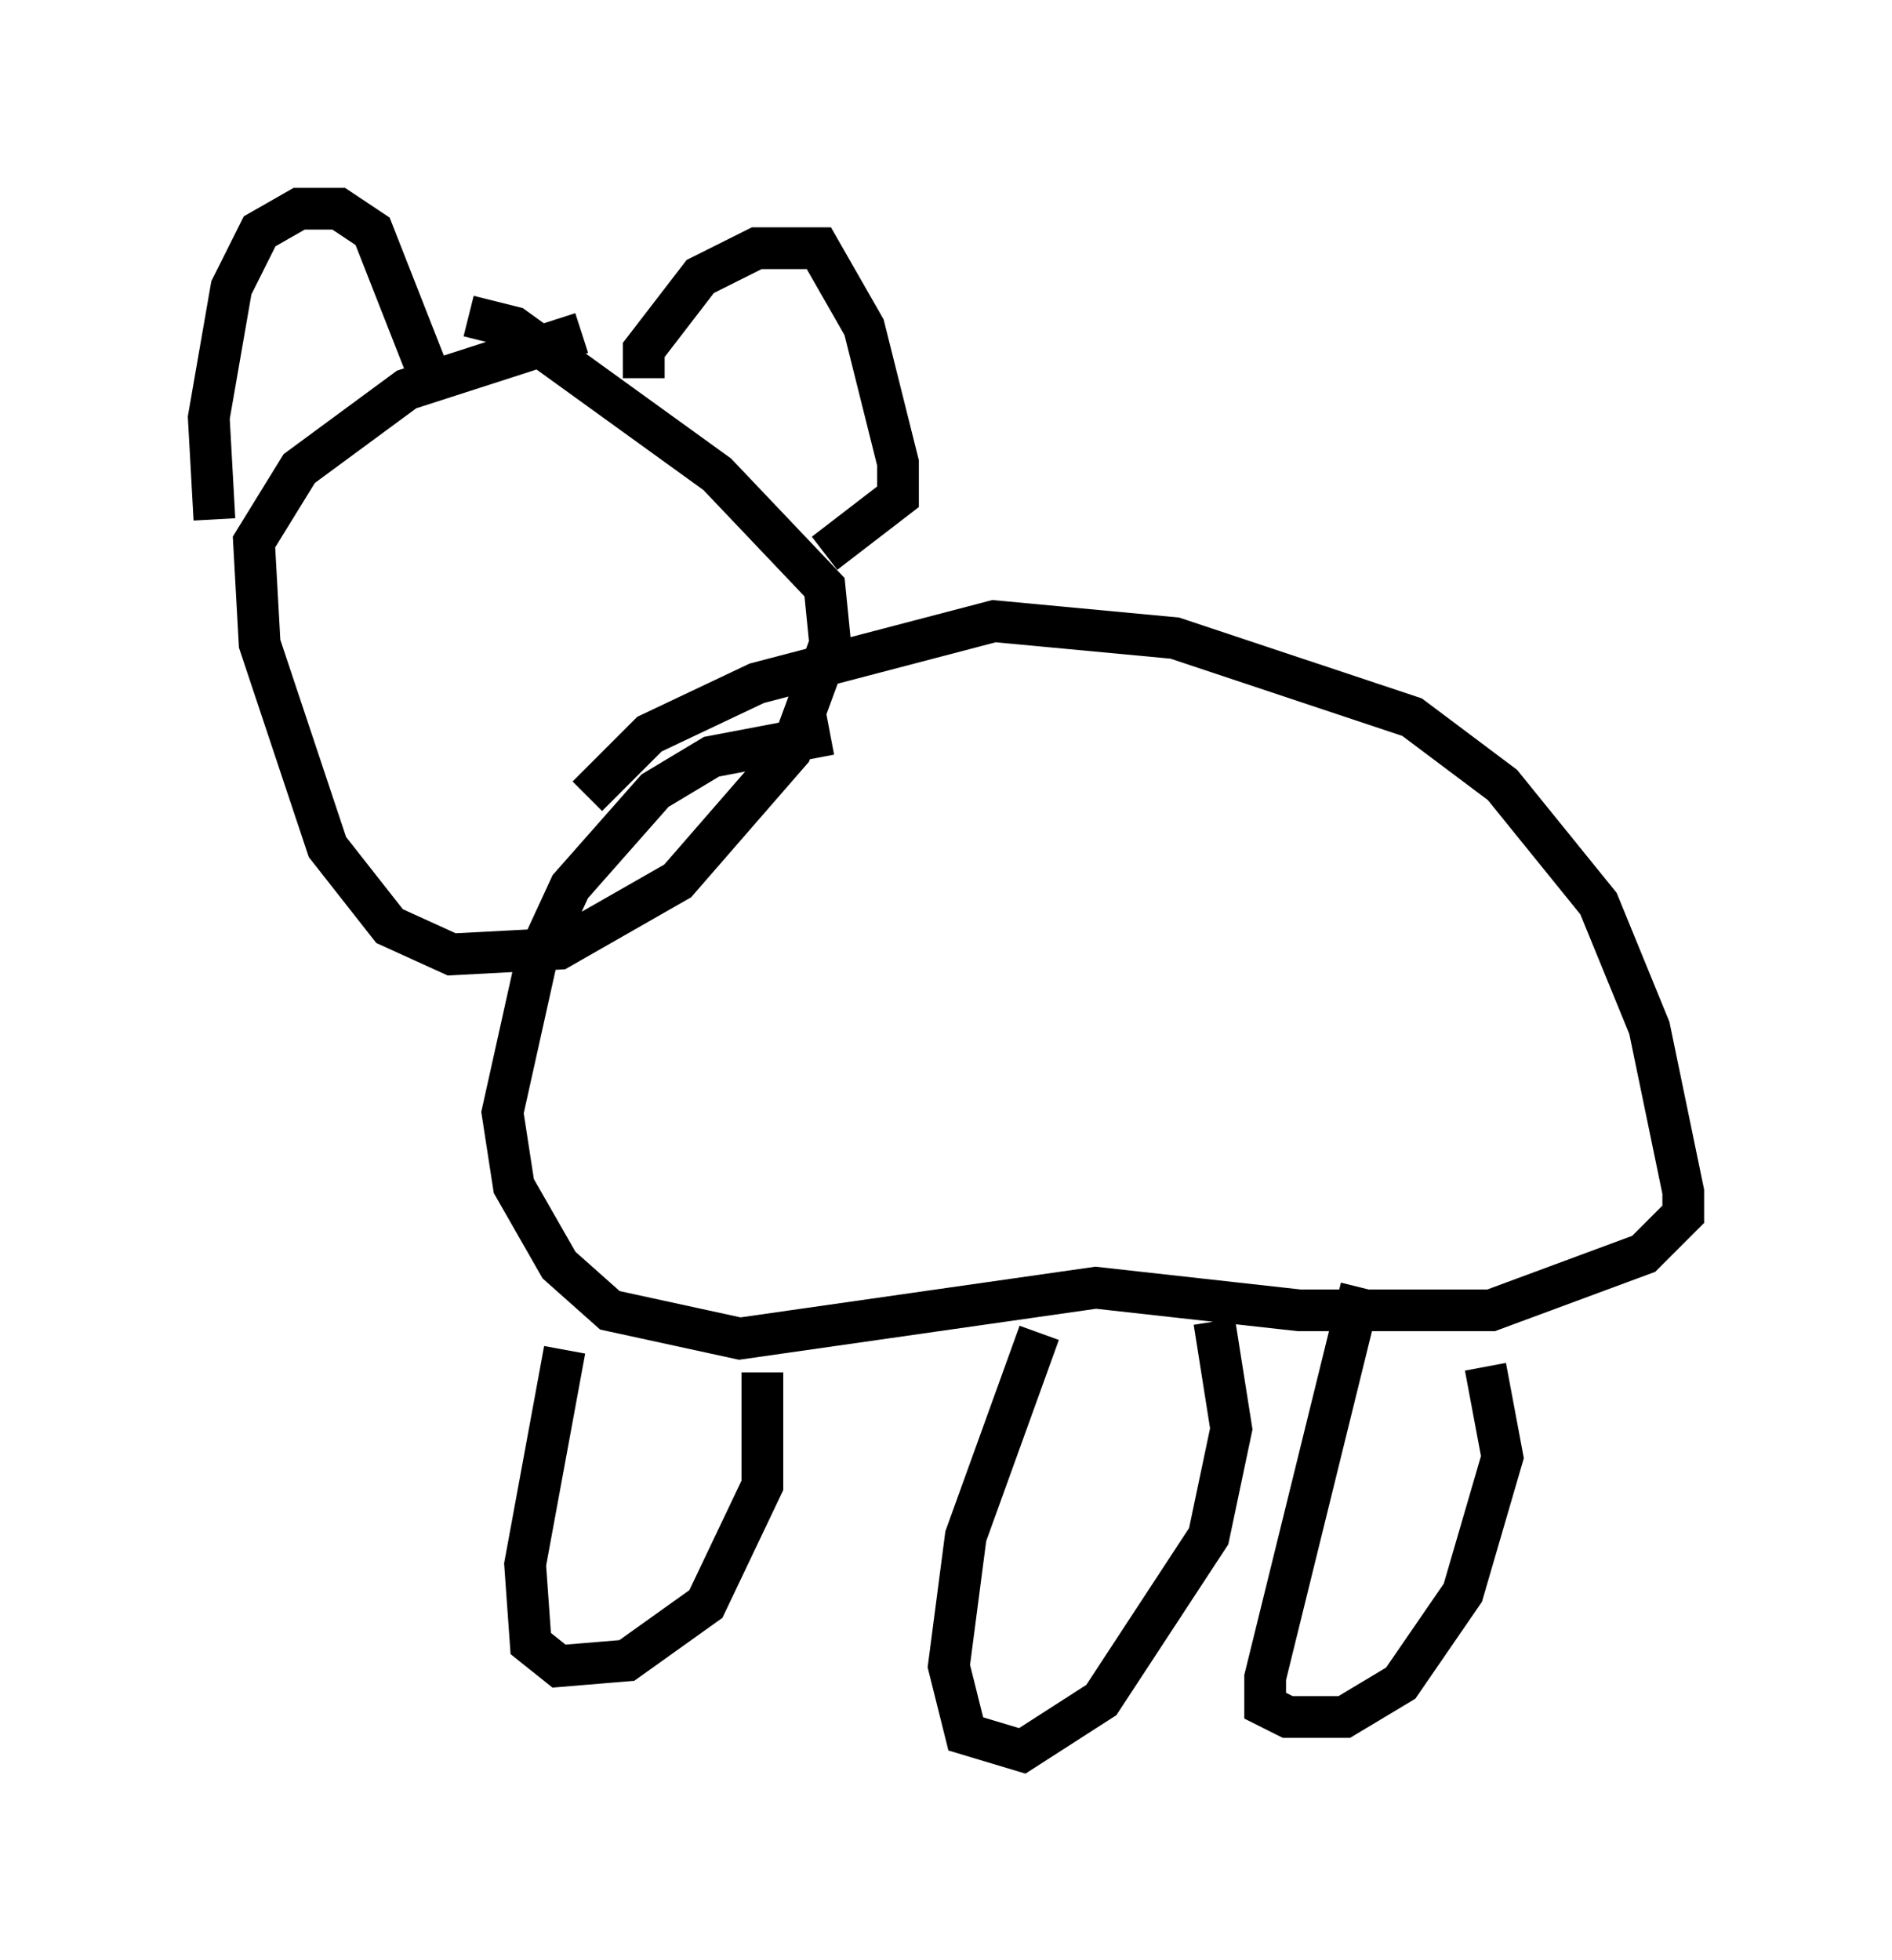 <?xml version="1.0" encoding="utf-8" ?>
<svg baseProfile="full" height="46.941" version="1.1" width="45.318" xmlns="http://www.w3.org/2000/svg" xmlns:ev="http://www.w3.org/2001/xml-events" xmlns:xlink="http://www.w3.org/1999/xlink"><defs /><rect fill="white" height="46.941" width="45.318" x="0" y="0" /><path d="M22.321, 18.126 m-2.436, -0.541 l-2.842, 0.541 -1.353, 0.812 l-2.03, 2.3 -0.812, 1.759 l-0.812, 3.654 0.271, 1.759 l1.083, 1.894 1.218, 1.083 l3.112, 0.677 8.525, -1.218 l4.871, 0.541 4.601, 0.0 l3.654, -1.353 0.947, -0.947 l0.0, -0.541 -0.812, -3.924 l-1.218, -2.977 -2.3, -2.842 l-2.165, -1.624 -5.683, -1.894 l-4.33, -0.406 -5.683, 1.488 l-2.571, 1.218 -1.488, 1.488 m-0.135, -11.096 l-4.195, 1.353 -2.571, 1.894 l-1.083, 1.759 0.135, 2.436 l1.624, 4.871 1.488, 1.894 l1.488, 0.677 2.571, -0.135 l2.842, -1.624 2.706, -3.112 l0.947, -2.571 -0.135, -1.353 l-2.571, -2.706 -4.871, -3.518 l-1.083, -0.271 m-6.089, 4.871 l-0.135, -2.436 0.541, -3.112 l0.677, -1.353 0.947, -0.541 l0.947, 0.0 0.812, 0.541 l1.488, 3.789 m5.007, -0.271 l0.0, -0.677 1.353, -1.759 l1.353, -0.677 1.488, 0.0 l1.083, 1.894 0.812, 3.248 l0.0, 0.812 -1.759, 1.353 m-6.225, 19.08 l-0.947, 5.142 0.135, 1.894 l0.677, 0.541 1.624, -0.135 l1.894, -1.353 1.353, -2.842 l0.0, -2.706 m6.631, -0.947 l-1.759, 4.871 -0.406, 3.112 l0.406, 1.624 1.353, 0.406 l1.894, -1.218 2.571, -3.924 l0.541, -2.571 -0.406, -2.571 m3.518, -0.812 l-2.3, 9.337 0.0, 0.677 l0.541, 0.271 1.353, 0.0 l1.353, -0.812 1.488, -2.165 l0.947, -3.248 -0.406, -2.165 m3.789, -2.165 " fill="none" stroke="black" stroke-width="1" /></svg>